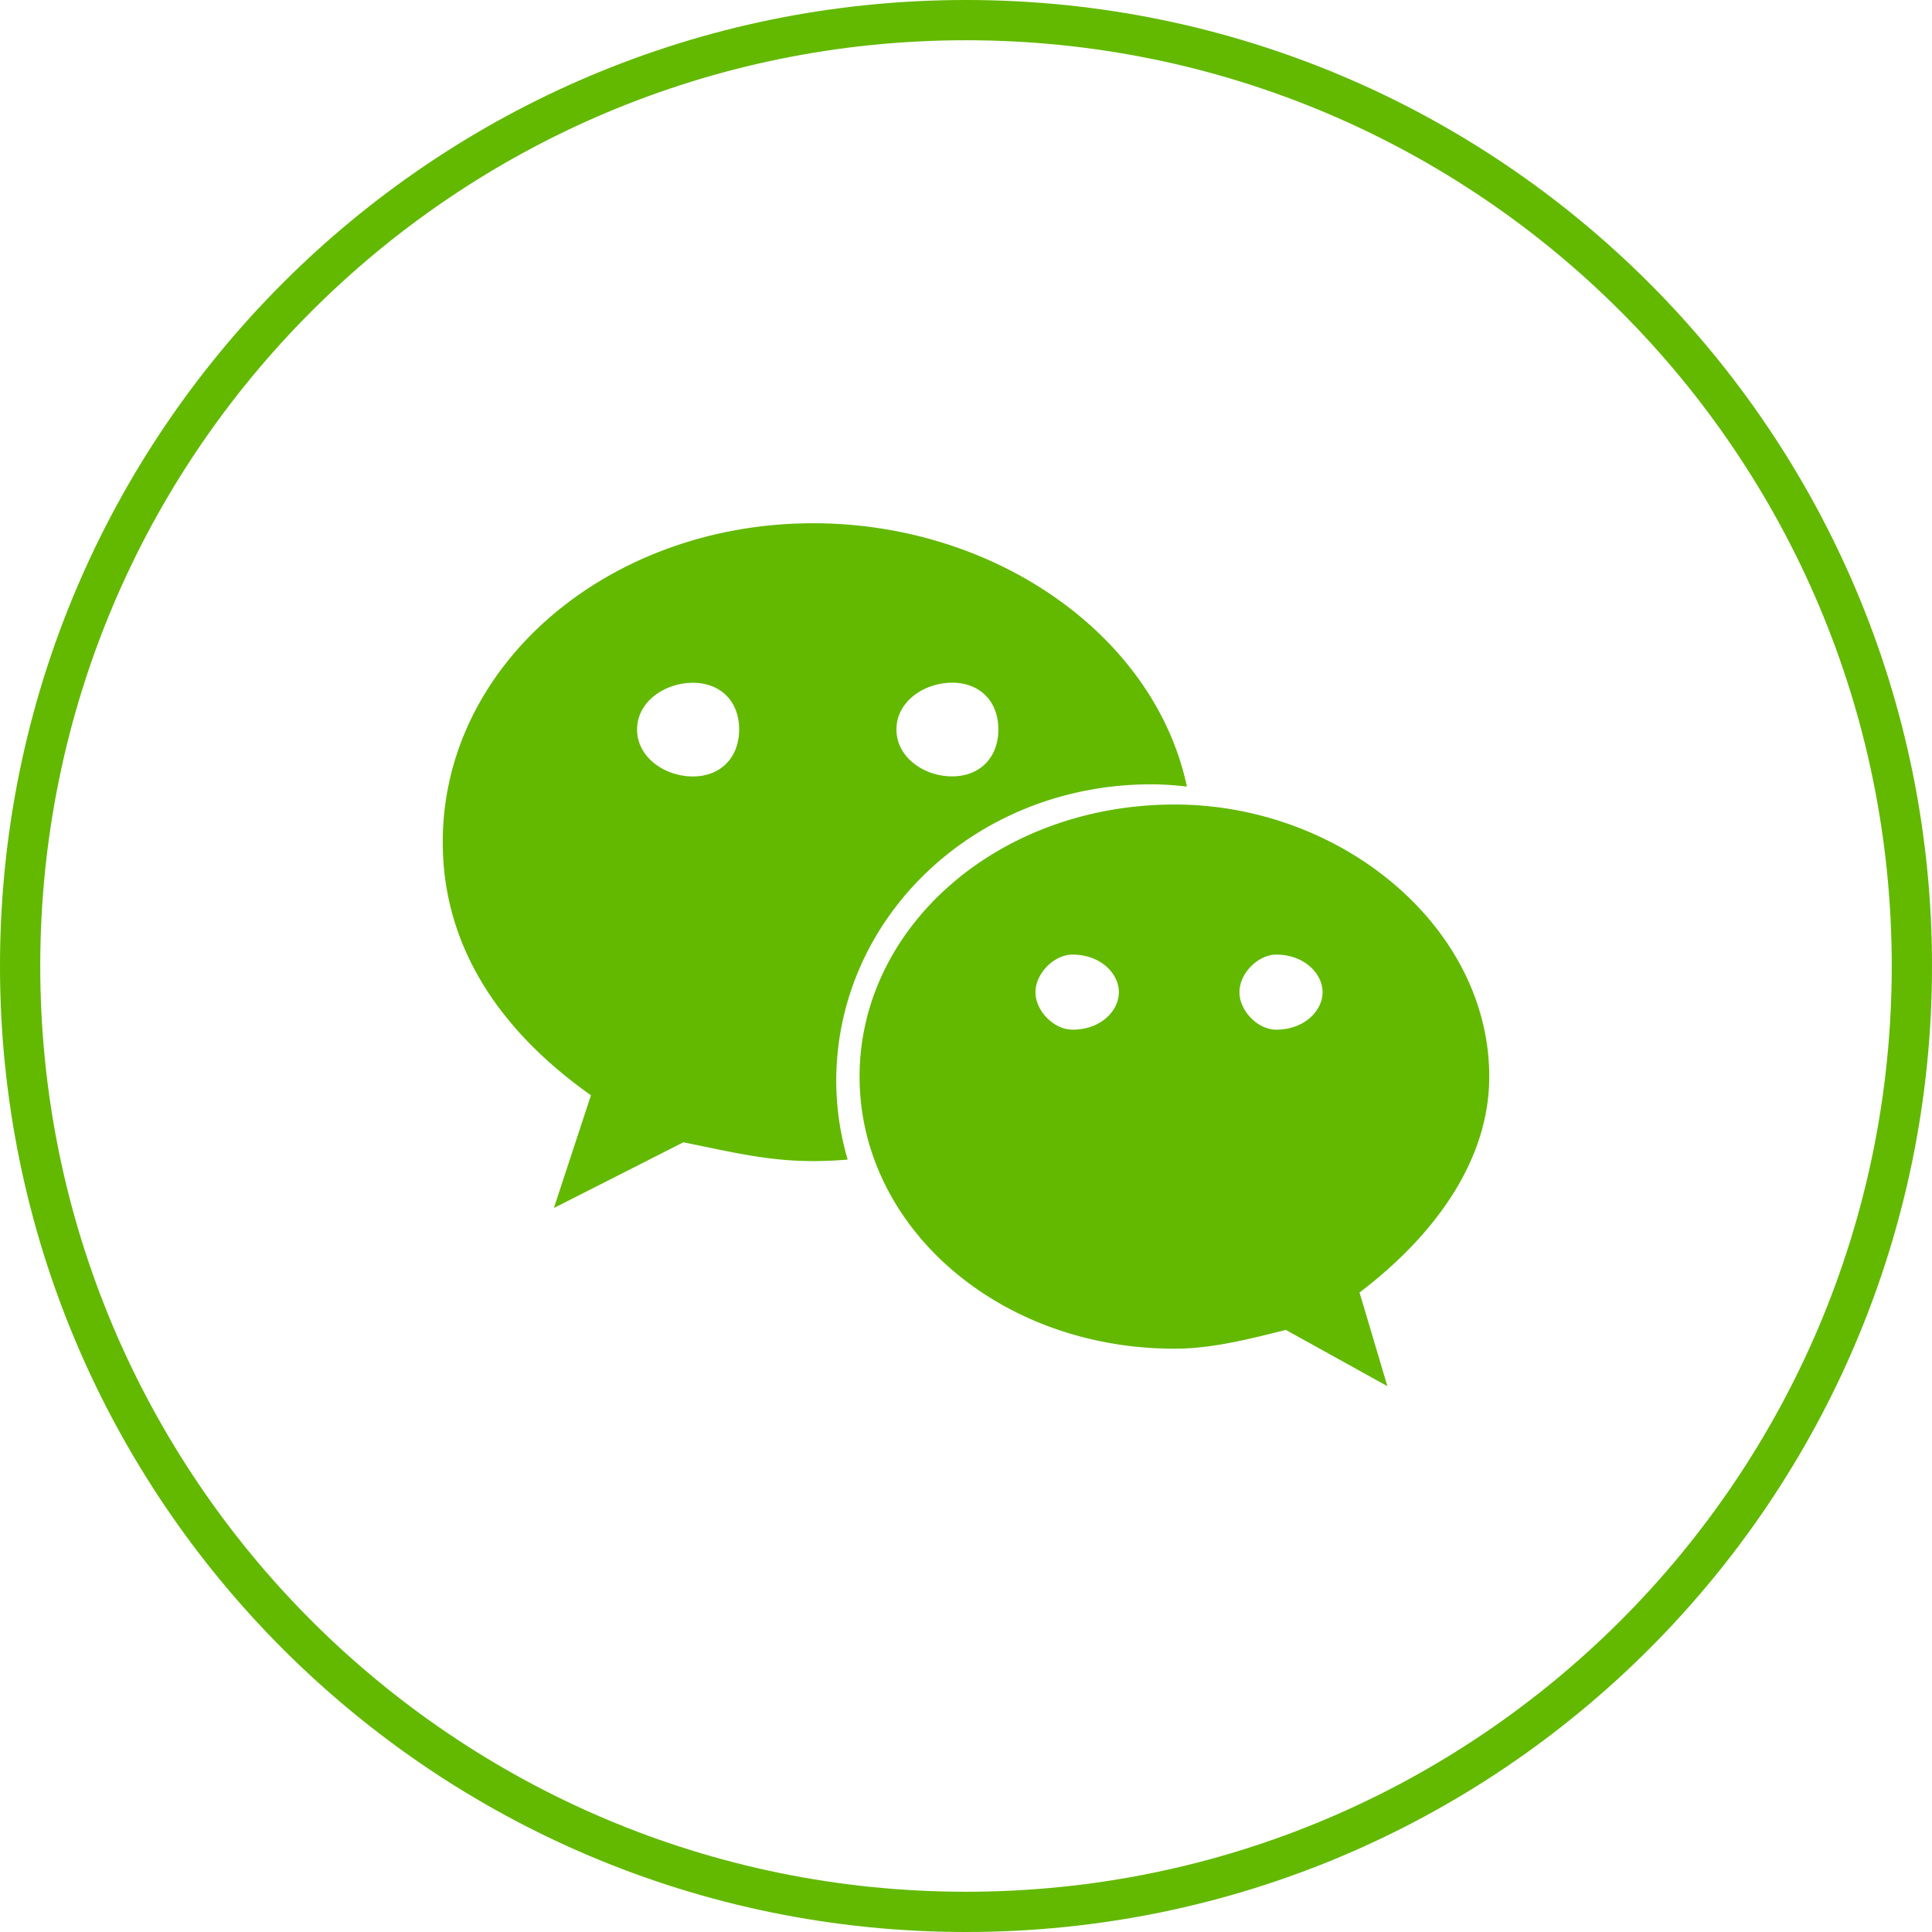 <svg t="1596465877278" class="icon" viewBox="0 0 1024 1024" version="1.1" xmlns="http://www.w3.org/2000/svg" p-id="6176" width="42" height="42" style="enable-background:new 0 0 97.75 97.75;">

<style>
    .icon {
        fill: #62b900;
        background-color: white;
    }
    .icon:hover {
        fill: white !important;
        background-color: #62b900;
        
    }
    .icon:hover > .path2 {
        fill: #62b900;
        background-color: white;
    }
</style>
<path class="path2" d="M512 1002.667c270.997 0 490.667-219.669 490.667-490.667S782.997 21.333 512 21.333 21.333 241.003 21.333 512s219.669 490.667 490.667 490.667z m0 21.333C229.227 1024 0 794.773 0 512S229.227 0 512 0s512 229.227 512 512-229.227 512-512 512z" p-id="6177"></path>
<path class="path1" d="M676.437 545.749c-9.707 0-19.499-9.835-19.499-19.904 0-9.899 9.792-19.883 19.499-19.883 14.72 0 24.555 9.984 24.555 19.883 0 10.069-9.856 19.904-24.555 19.904m-107.968 0c-9.813 0-19.648-9.835-19.648-19.904 0-9.899 9.856-19.883 19.627-19.883 14.869 0 24.576 9.984 24.576 19.883 0 10.069-9.707 19.904-24.555 19.904M789.333 570.624c0-79.424-78.549-144.213-166.741-144.213-93.376 0-166.997 64.768-166.997 144.213 0 79.573 73.579 144.213 166.997 144.213 19.541 0 39.253-5.013 58.923-9.963l53.824 29.824-14.763-49.643C759.979 655.125 789.333 615.445 789.333 570.624m-422.101-159.083c-14.699 0-29.568-9.984-29.568-24.875 0-14.933 14.848-24.768 29.568-24.768s24.533 9.813 24.533 24.768c-0.043 14.891-9.813 24.875-24.533 24.875m137.387-49.707c14.763 0 24.533 9.856 24.533 24.811 0 14.869-9.771 24.853-24.533 24.853-14.72 0-29.483-9.984-29.483-24.853 0-14.955 14.784-24.789 29.483-24.789m105.557 53.845c6.379 0 12.672 0.491 18.901 1.195C612.096 336.853 527.531 277.333 430.976 277.333 323.072 277.333 234.667 351.787 234.667 446.336c0 54.571 29.397 99.413 78.549 134.187l-19.648 59.755 68.629-34.837c24.533 4.907 44.267 9.963 68.736 9.963 6.165 0 12.288-0.32 18.347-0.789a149.696 149.696 0 0 1-6.059-41.643c0.043-86.784 73.707-157.269 166.955-157.269" p-id="6178"></path>
</svg>